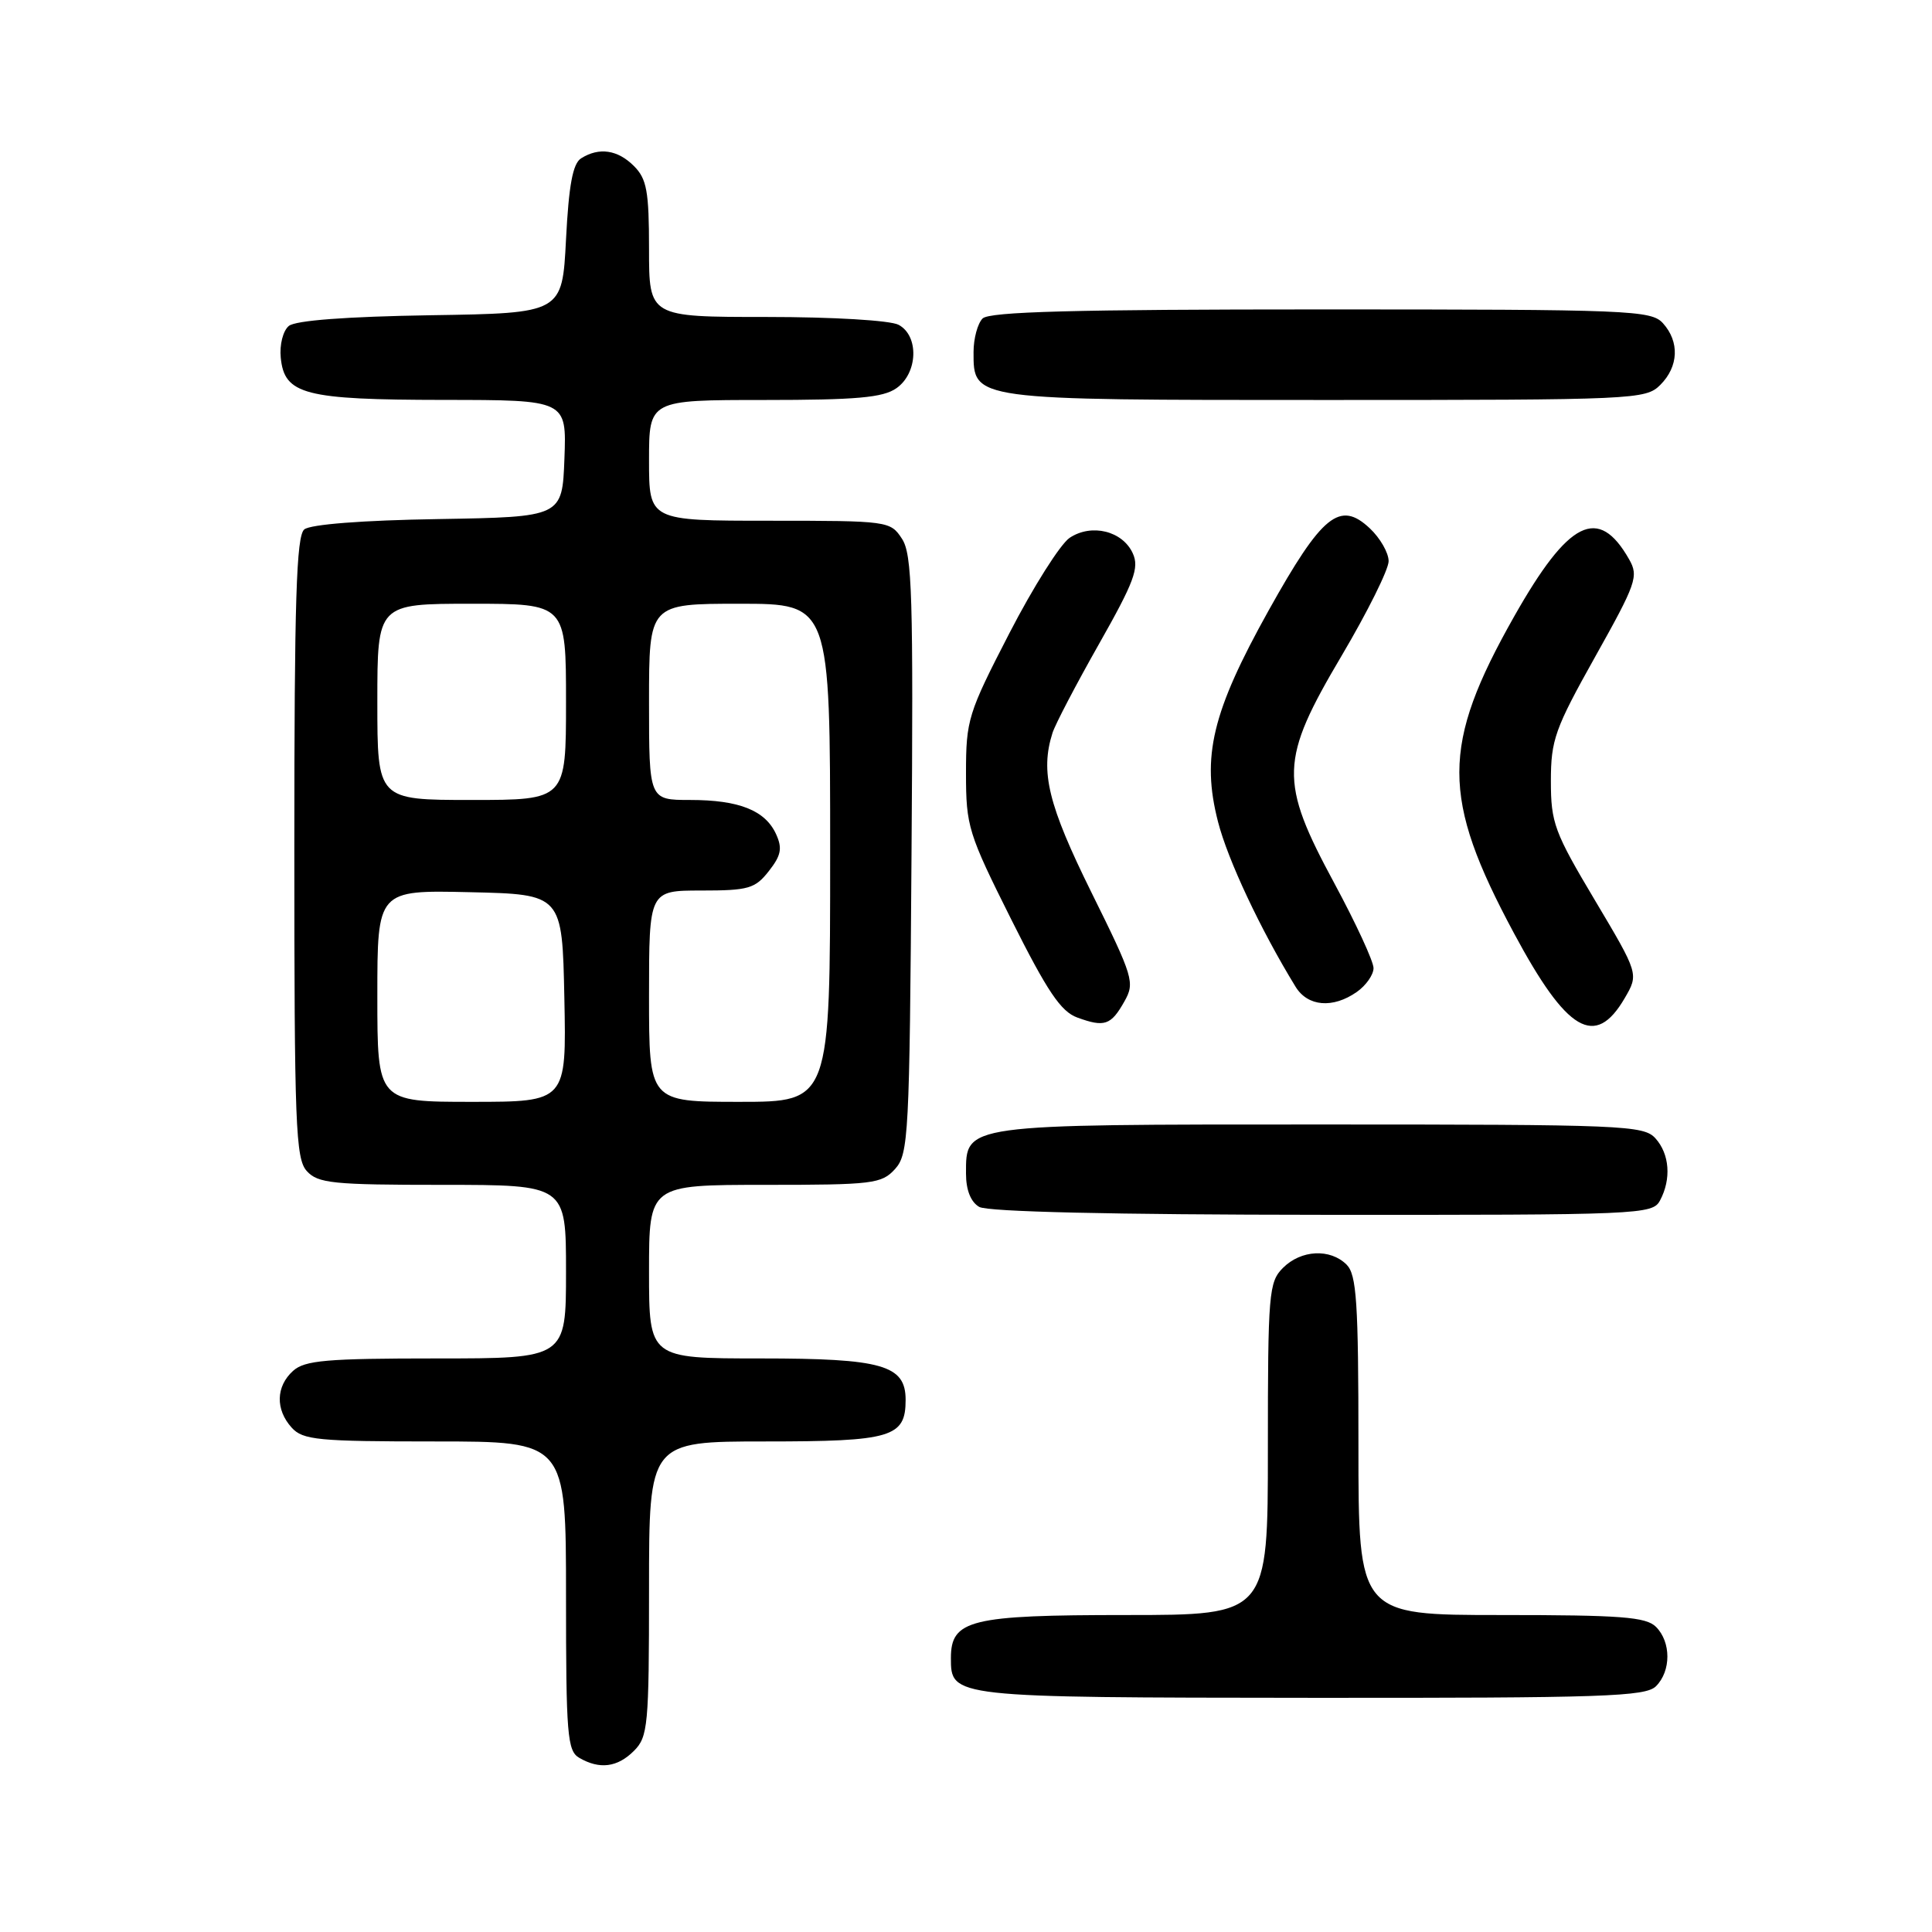 <?xml version="1.0" encoding="UTF-8" standalone="no"?>
<!DOCTYPE svg PUBLIC "-//W3C//DTD SVG 1.1//EN" "http://www.w3.org/Graphics/SVG/1.1/DTD/svg11.dtd" >
<svg xmlns="http://www.w3.org/2000/svg" xmlns:xlink="http://www.w3.org/1999/xlink" version="1.1" viewBox="0 0 256 256">
 <g >
 <path fill="currentColor"
d=" M 84.00 232.00 C 85.86 230.14 86.00 228.67 86.00 210.50 C 86.00 191.00 86.00 191.00 101.43 191.00 C 118.14 191.00 120.00 190.45 120.00 185.49 C 120.00 180.88 116.92 180.00 100.78 180.00 C 86.00 180.00 86.00 180.00 86.00 168.50 C 86.00 157.00 86.00 157.00 101.35 157.00 C 115.67 157.00 116.82 156.86 118.60 154.90 C 120.39 152.91 120.52 150.51 120.78 113.27 C 121.03 78.87 120.87 73.44 119.51 71.38 C 117.98 69.04 117.69 69.00 101.98 69.00 C 86.00 69.00 86.00 69.00 86.00 61.00 C 86.00 53.00 86.00 53.00 101.28 53.00 C 113.49 53.00 117.00 52.69 118.78 51.44 C 121.63 49.45 121.80 44.50 119.07 43.04 C 117.97 42.45 110.38 42.00 101.57 42.00 C 86.00 42.00 86.00 42.00 86.00 33.00 C 86.00 25.33 85.70 23.70 84.00 22.00 C 81.84 19.84 79.38 19.48 77.00 20.98 C 75.90 21.67 75.37 24.51 75.00 31.71 C 74.50 41.50 74.50 41.50 57.07 41.77 C 45.88 41.95 39.15 42.46 38.27 43.19 C 37.50 43.83 37.03 45.68 37.20 47.39 C 37.68 52.28 40.33 52.97 58.79 52.99 C 75.08 53.00 75.08 53.00 74.79 60.75 C 74.50 68.50 74.50 68.50 58.07 68.78 C 48.03 68.94 41.13 69.48 40.32 70.15 C 39.27 71.02 39.00 79.49 39.00 112.29 C 39.00 149.09 39.17 153.53 40.65 155.17 C 42.13 156.80 44.09 157.00 58.65 157.00 C 75.00 157.00 75.00 157.00 75.00 168.50 C 75.00 180.00 75.00 180.00 57.83 180.00 C 43.25 180.00 40.38 180.25 38.83 181.65 C 36.55 183.71 36.48 186.77 38.65 189.17 C 40.14 190.81 42.12 191.00 57.65 191.00 C 75.00 191.00 75.00 191.00 75.00 211.45 C 75.00 229.87 75.17 232.00 76.75 232.92 C 79.45 234.49 81.81 234.19 84.00 232.00 Z  M 219.43 223.43 C 221.44 221.41 221.44 217.59 219.43 215.57 C 218.11 214.25 214.80 214.00 198.93 214.00 C 180.00 214.00 180.00 214.00 180.00 191.57 C 180.00 172.52 179.76 168.91 178.43 167.57 C 176.26 165.41 172.40 165.60 170.00 168.00 C 168.12 169.88 168.00 171.33 168.00 192.00 C 168.00 214.00 168.00 214.00 149.22 214.00 C 128.57 214.00 126.00 214.63 126.00 219.70 C 126.00 224.93 126.02 224.93 173.68 224.97 C 212.54 225.00 218.05 224.81 219.43 223.43 Z  M 219.96 159.07 C 221.48 156.23 221.23 152.91 219.35 150.83 C 217.79 149.11 215.09 149.00 175.07 149.00 C 127.44 149.00 128.00 148.92 128.00 155.51 C 128.00 157.68 128.63 159.27 129.75 159.92 C 130.86 160.57 147.39 160.95 175.21 160.97 C 217.43 161.00 218.97 160.93 219.96 159.07 Z  M 148.98 132.71 C 150.40 130.20 150.19 129.51 144.63 118.27 C 138.89 106.66 137.82 102.28 139.46 97.12 C 139.82 95.98 142.60 90.67 145.63 85.32 C 150.29 77.09 150.98 75.24 150.10 73.32 C 148.75 70.35 144.64 69.34 141.74 71.26 C 140.51 72.08 136.91 77.77 133.75 83.90 C 128.27 94.52 128.00 95.39 128.00 102.45 C 128.00 109.50 128.29 110.42 134.00 121.84 C 138.78 131.38 140.57 134.04 142.75 134.83 C 146.36 136.15 147.21 135.85 148.98 132.71 Z  M 215.27 132.28 C 217.15 129.06 217.15 129.06 211.33 119.28 C 205.96 110.27 205.50 109.03 205.50 103.50 C 205.50 98.04 206.03 96.56 211.37 87.02 C 216.82 77.29 217.15 76.36 215.87 74.12 C 211.80 66.95 207.86 68.91 200.63 81.69 C 190.96 98.79 190.95 105.66 200.60 123.64 C 207.63 136.75 211.37 138.95 215.27 132.28 Z  M 179.78 131.44 C 181.00 130.59 182.00 129.16 182.00 128.28 C 182.00 127.39 179.67 122.35 176.83 117.08 C 169.47 103.45 169.56 100.77 177.79 86.86 C 181.20 81.09 184.00 75.46 184.00 74.36 C 184.00 73.25 182.88 71.30 181.51 70.01 C 177.54 66.28 175.19 68.18 168.10 80.89 C 160.60 94.35 159.18 100.27 161.39 108.88 C 162.69 113.95 167.04 123.20 171.67 130.75 C 173.28 133.38 176.61 133.66 179.78 131.44 Z  M 220.00 51.00 C 222.43 48.57 222.57 45.29 220.35 42.83 C 218.79 41.11 216.06 41.00 175.05 41.00 C 142.43 41.00 131.10 41.30 130.20 42.20 C 129.54 42.86 129.00 44.86 129.00 46.64 C 129.00 53.05 128.64 53.00 175.72 53.00 C 216.67 53.00 218.06 52.94 220.00 51.00 Z  M 50.00 131.97 C 50.00 117.94 50.00 117.94 62.25 118.22 C 74.50 118.50 74.50 118.50 74.78 132.25 C 75.06 146.00 75.06 146.00 62.53 146.00 C 50.00 146.00 50.00 146.00 50.00 131.97 Z  M 86.00 132.00 C 86.00 118.00 86.00 118.00 92.93 118.00 C 99.17 118.00 100.05 117.75 101.87 115.43 C 103.50 113.36 103.69 112.41 102.84 110.54 C 101.40 107.38 97.94 106.00 91.45 106.00 C 86.00 106.00 86.00 106.00 86.00 93.00 C 86.00 80.00 86.00 80.00 98.00 80.00 C 110.00 80.00 110.00 80.00 110.00 113.00 C 110.00 146.00 110.00 146.00 98.00 146.00 C 86.00 146.00 86.00 146.00 86.00 132.00 Z  M 50.00 93.00 C 50.00 80.00 50.00 80.00 62.50 80.00 C 75.00 80.00 75.00 80.00 75.00 93.00 C 75.00 106.00 75.00 106.00 62.50 106.00 C 50.00 106.00 50.00 106.00 50.00 93.00 Z "/>
</g>
</svg>